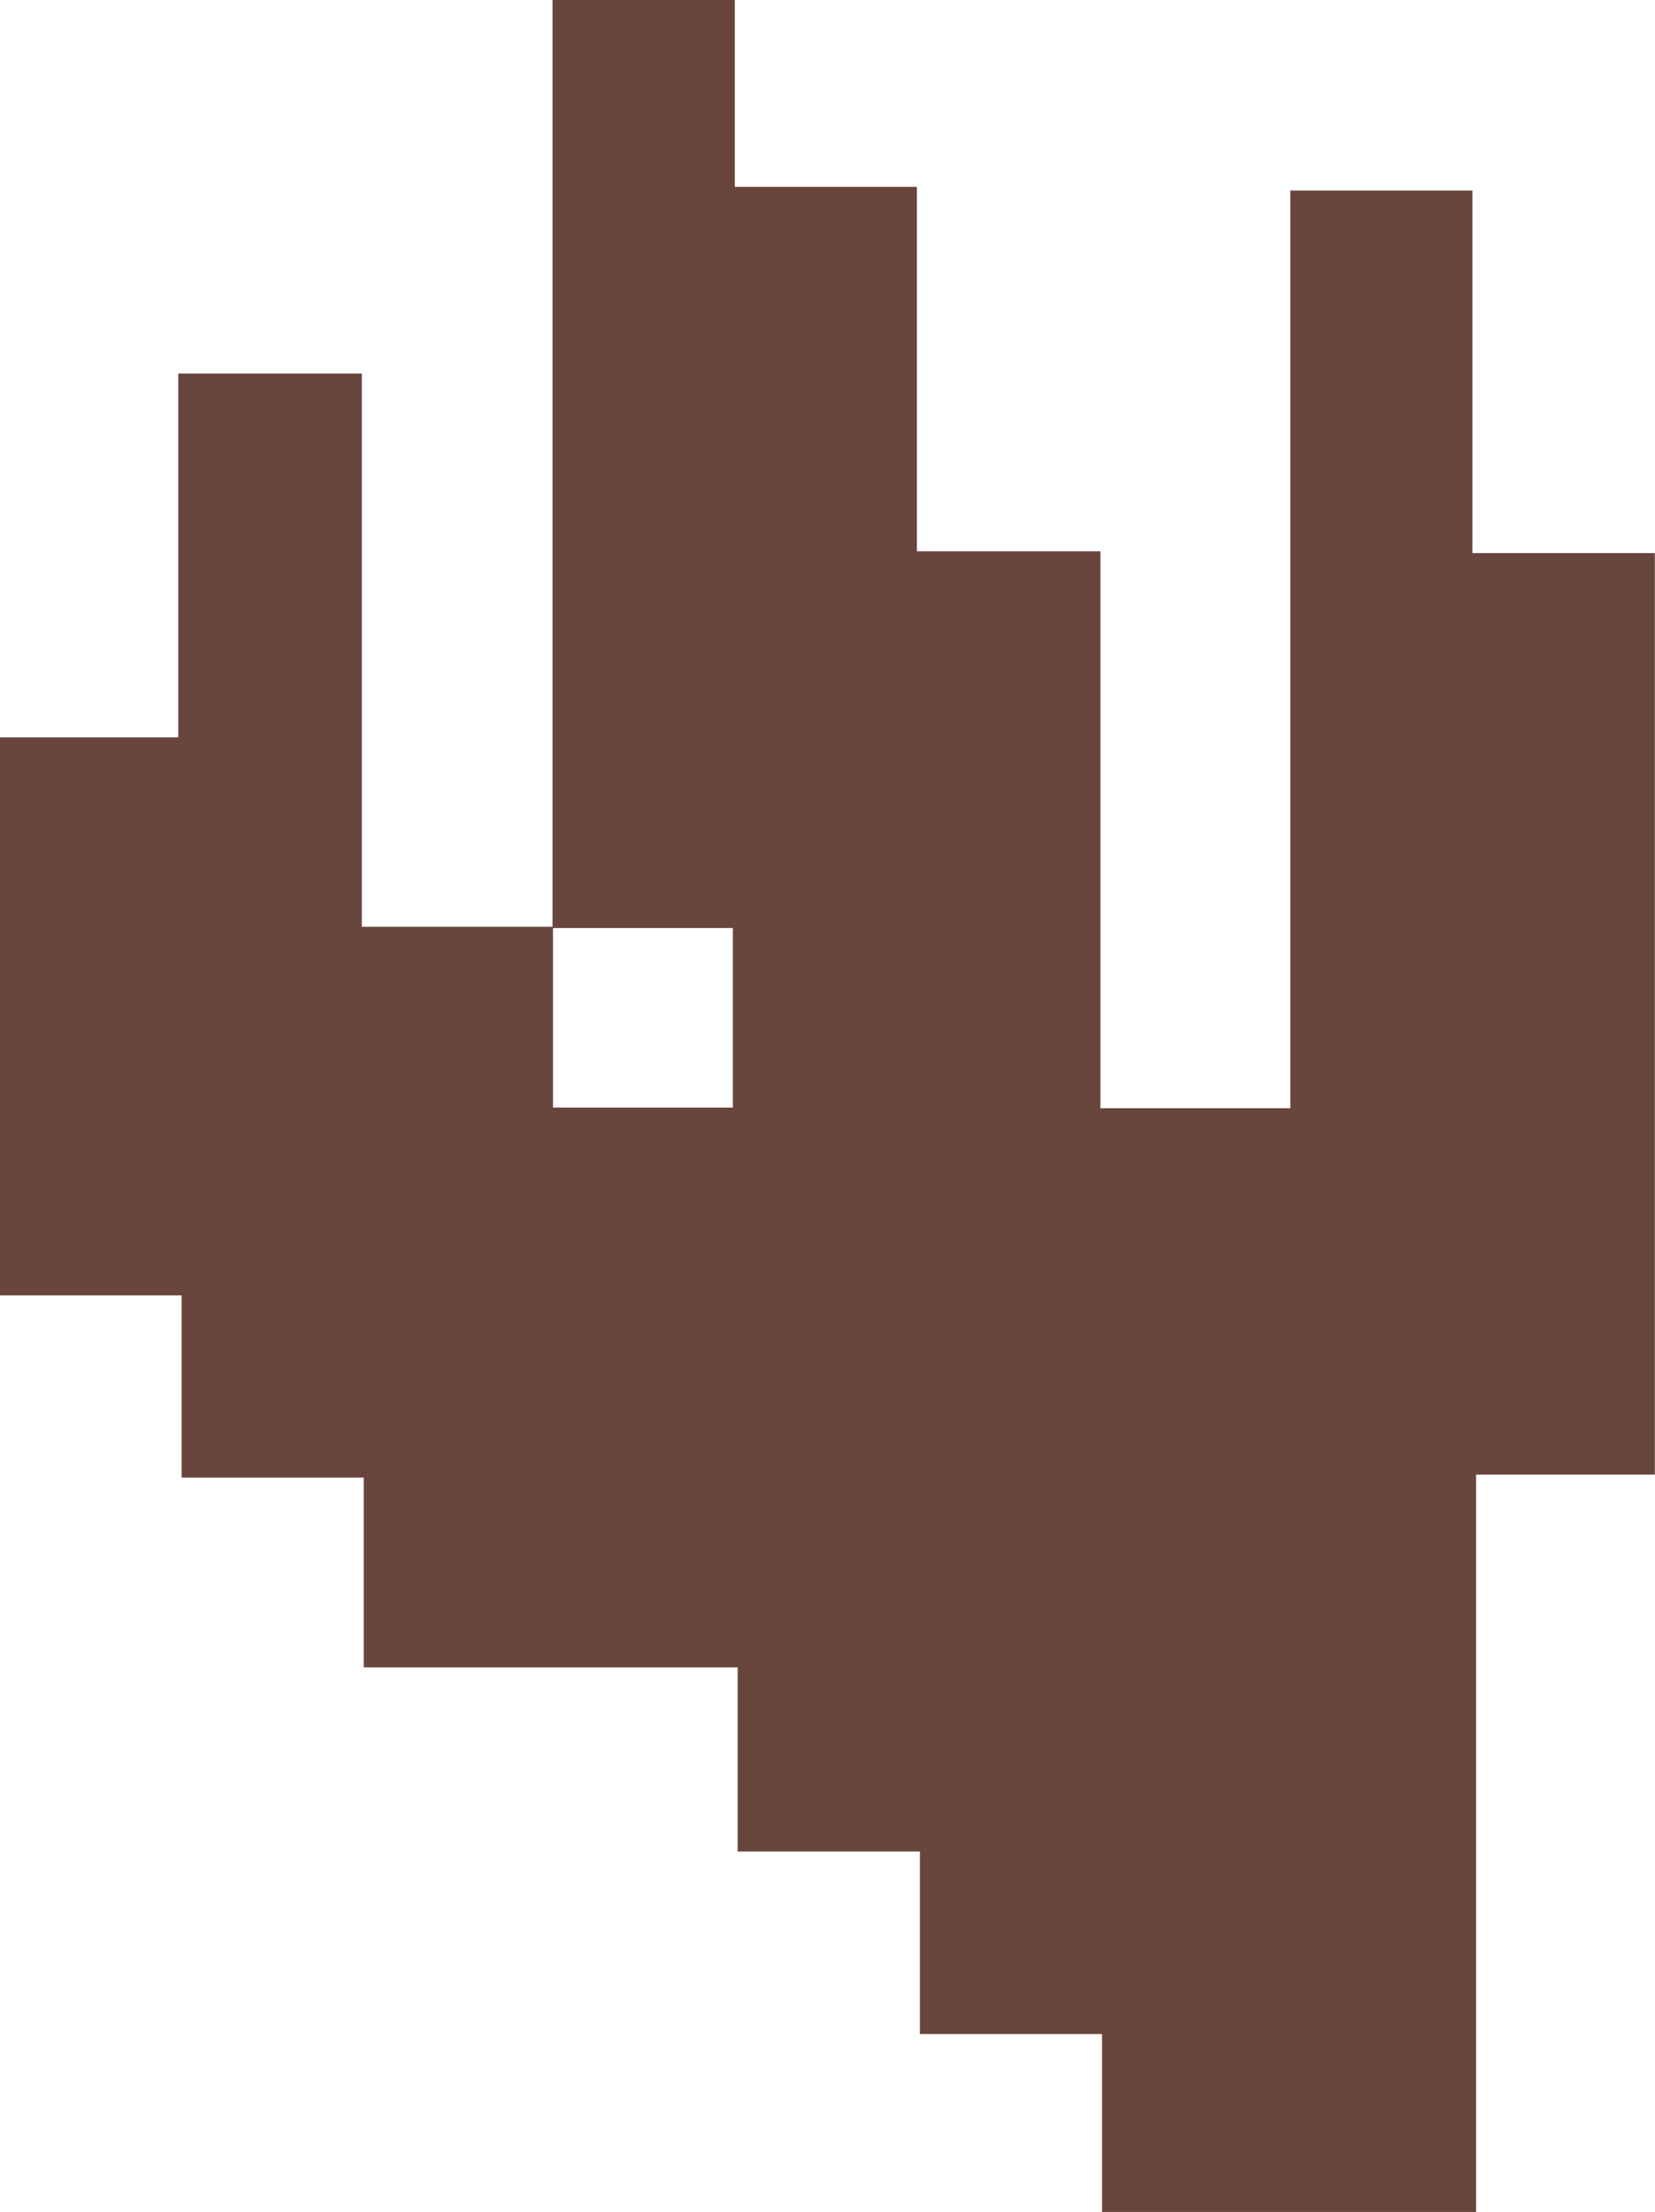 <svg id="Layer_1" data-name="Layer 1" xmlns="http://www.w3.org/2000/svg" viewBox="0 0 103.88 138.74"><path d="M46.38,35.63V-22.58H57.82v11.72H69.25V12H80.77V46.93H92.69V-10.63h11.43V12.11h11.45v57.8H104.35v46.26H80.87V105H69.44V93.55H58V82H34.53V70.1H23.1V58.67H11.7v-35H22.89V.85H34.41v34.7h12V46.89H57.7V35.63Z" transform="translate(-11.7 22.58)" fill="#68463d"/></svg>